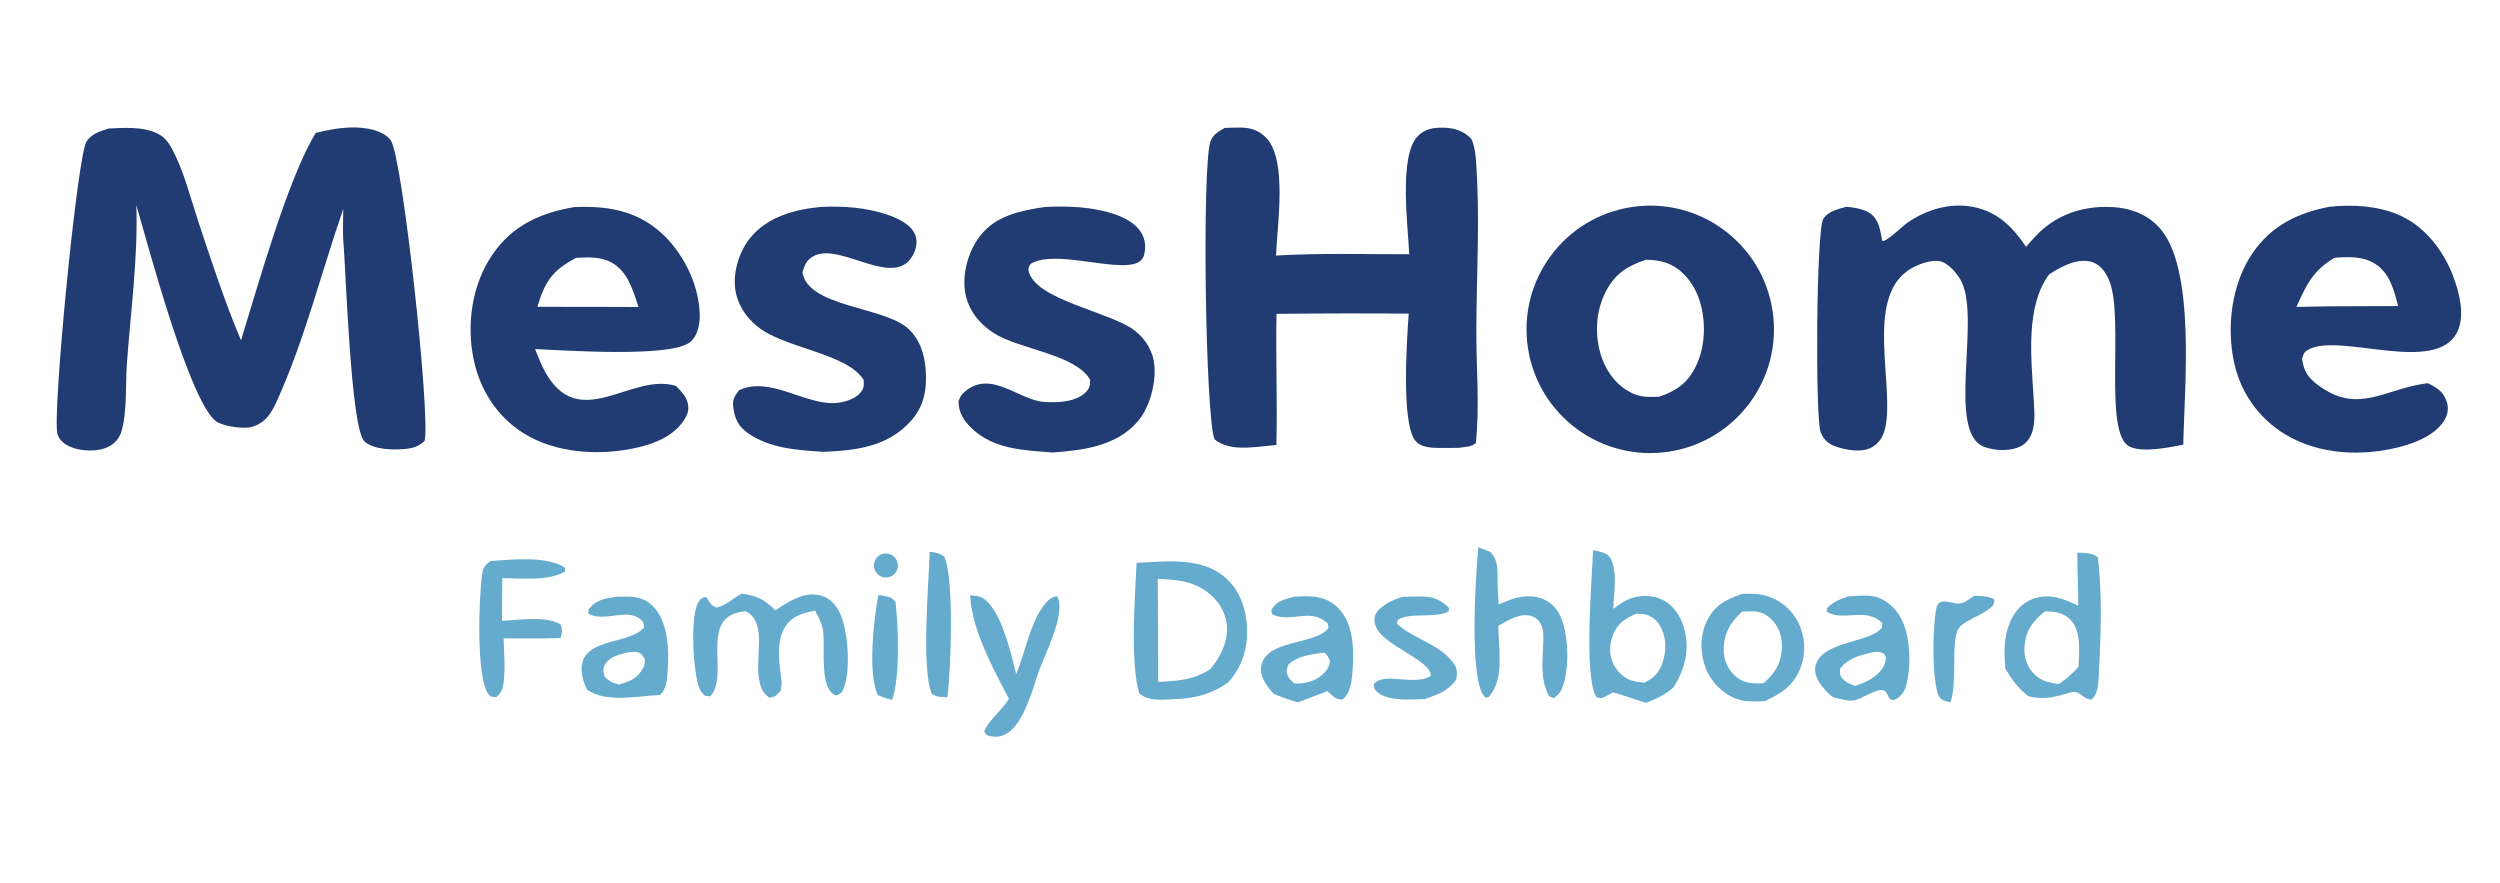 <?xml version="1.0" encoding="utf-8" ?><svg xmlns="http://www.w3.org/2000/svg" xmlns:xlink="http://www.w3.org/1999/xlink" width="558" height="197" viewBox="0 0 558 197"><clipPath id="cl_3"><rect x="6.1035156e-05" width="558" height="197"/></clipPath><g clip-path="url(#cl_3)"><path fill="#203C73" transform="translate(-230 -407)" d="M300.493 436.661C303.24 435.986 305.891 435.476 308.731 435.444C311.388 435.414 315.465 435.969 317.208 438.305C319.833 441.823 326.108 499.852 324.783 505.4C323.593 506.464 322.653 506.901 321.058 507.128C318.447 507.498 313.367 507.489 311.323 505.49C308.223 502.46 307.168 466.184 306.585 460.121C306.512 457.972 306.601 455.793 306.613 453.641C301.74 467.765 297.993 482.823 291.835 496.432C290.596 499.168 289.32 501.354 286.277 502.264C284.408 502.823 280.019 502.174 278.398 501.144C272.448 497.361 262.905 461.211 260.432 452.784C260.836 464.403 259.155 476.572 258.324 488.175C257.995 492.765 258.4 498.892 257.122 503.252C256.675 504.771 255.608 506.031 254.184 506.724C251.76 507.905 248.104 507.766 245.665 506.714C244.408 506.171 243.143 505.201 242.808 503.803C241.676 499.069 247.264 441.571 249.313 438.584C250.531 436.807 252.309 436.297 254.255 435.684C257.645 435.53 261.489 435.241 264.678 436.583C266.366 437.293 267.323 438.313 268.21 439.906C270.991 444.904 272.481 451.07 274.283 456.507C277.227 465.387 280.153 474.34 283.791 482.962C287.514 470.901 294.378 446.458 300.493 436.661Z"/><path fill="#203C73" transform="translate(-230 -407)" d="M642.08 453.156C643.72 453.282 646.096 453.647 647.461 454.651C649.497 456.149 649.646 458.496 650.125 460.802C651.175 460.939 654.653 457.443 655.804 456.653C660.058 453.737 665.459 452.15 670.595 453.223C676.016 454.355 679.245 457.737 682.227 462.093C682.95 461.234 683.697 460.397 684.469 459.582C688.625 455.256 693.959 453.217 699.893 453.175C704.401 453.144 708.625 454.287 711.812 457.641C720.291 466.564 717.48 494.265 717.313 506.247C714.14 506.857 708.27 508.123 705.299 506.667C699.387 503.77 704.157 477.961 700.807 469.69C700.054 467.828 698.803 465.981 696.75 465.426C693.514 464.551 689.969 466.57 687.364 468.237C682.065 475.401 683.383 486.818 683.863 495.262C684.006 497.774 684.361 500.725 683.666 503.166C683.226 504.714 682.326 506 680.835 506.697C678.524 507.778 675.204 507.615 672.855 506.728C664.518 503.58 671.927 478.904 667.924 470.094C667.153 468.397 664.959 465.725 663.065 465.329C660.807 464.857 657.501 466.189 655.692 467.497C646.517 474.127 652.728 492.719 650.848 502.205C650.467 504.123 649.653 505.723 647.932 506.764C645.624 508.159 642.017 507.445 639.647 506.628C638.049 506.077 636.992 505.025 636.373 503.483C635.141 500.411 635.385 458.568 636.934 455.914C637.964 454.15 640.283 453.667 642.08 453.156Z"/><path fill="#203C73" transform="translate(-230 -407)" d="M503.361 435.551C504.585 435.499 505.811 435.475 507.036 435.478C509.289 435.504 511.176 436.207 512.722 437.884C517.352 442.907 515.066 457.36 514.806 464.037C524.658 463.466 534.665 463.754 544.537 463.746C544.31 457.718 542.089 441.636 546.519 437.313C548.058 435.811 549.827 435.474 551.915 435.494C554.492 435.52 556.604 436.121 558.404 437.987C559.088 439.559 559.296 440.959 559.427 442.667C560.385 455.158 559.558 468.268 559.519 480.829C559.494 489.068 560.289 497.748 559.401 505.907C558.32 506.81 556.844 506.75 555.464 506.964C554.043 506.988 552.621 506.994 551.2 506.982C549.348 506.955 547.022 506.878 545.806 505.231C542.741 501.079 544.032 482.462 544.428 477.001C534.593 476.925 524.758 476.943 514.923 477.055C514.718 486.805 515.136 496.56 514.889 506.314L512.996 506.509C509.159 506.888 504.275 507.671 501.077 505.052C499.038 499.842 498.257 444.441 500.16 438.627C500.692 437.001 501.979 436.381 503.361 435.551Z"/><path fill="#203C73" transform="translate(-230 -407)" d="M594.238 453.205C609.315 450.943 623.372 461.327 625.641 476.403C627.91 491.478 617.532 505.54 602.457 507.816C587.373 510.093 573.3 499.707 571.03 484.622C568.76 469.537 579.152 455.469 594.238 453.205ZM600.364 495.538C604.343 494.167 606.819 492.379 608.639 488.49C610.806 483.861 610.821 477.779 608.974 473.045C607.76 469.934 605.343 466.977 602.156 465.759C600.71 465.207 598.914 464.975 597.368 464.973C593.194 466.387 590.525 468.041 588.43 472.046C586.059 476.578 585.849 482.303 587.602 487.079C588.82 490.397 591.169 493.338 594.435 494.82C596.403 495.713 598.244 495.628 600.364 495.538Z"/><path fill="#203C73" transform="translate(-230 -407)" d="M749.967 453.148C755 452.614 760.396 452.908 765.12 454.842C770.958 457.231 775.302 462.742 777.502 468.527C778.909 472.227 780.309 477.551 778.388 481.239C773.531 490.565 752.503 481.38 745.482 484.909C744.25 485.528 744.221 485.853 743.812 487.077C744.235 489.938 745.132 491.291 747.468 493.014C756.21 499.462 761.907 494.015 771.163 492.625L771.876 492.523C773.939 493.513 775.417 494.425 776.138 496.742C776.561 498.101 776.356 499.458 775.656 500.673C773.76 503.969 769.384 505.762 765.899 506.685C757.426 508.93 747.687 508.573 740.054 503.944C734.229 500.432 730.112 494.672 728.677 488.024C726.903 480.012 728.073 470.424 732.713 463.581C736.916 457.382 742.823 454.504 749.967 453.148ZM742.566 475.5C747.168 475.382 751.772 475.331 756.376 475.346L765.26 475.307C764.321 471.715 763.42 467.943 760.04 465.838C757.36 464.168 754.072 464.286 751.042 464.544C746.23 467.407 744.78 470.587 742.566 475.5Z"/><path fill="#203C73" transform="translate(-230 -407)" d="M358.171 453.221C365.305 452.915 371.793 453.889 377.348 458.764C382.294 463.104 385.856 470.103 386.169 476.739C386.275 478.977 385.92 481.548 384.238 483.187C380.348 486.978 355.7 485.146 349.432 484.919C350.103 486.585 350.749 488.321 351.615 489.896C359.289 503.843 370.805 490.055 380.853 493.132C381.766 494.055 382.982 495.268 383.372 496.529C383.826 497.996 383.693 499.027 382.937 500.338C380.792 504.057 376.499 505.894 372.503 506.839C364.112 508.822 353.958 508.286 346.581 503.522C340.859 499.827 337.14 493.964 335.743 487.347C334.074 479.448 335.313 470.534 339.92 463.812C344.387 457.294 350.636 454.5 358.171 453.221ZM349.942 475.479L365.125 475.496L372.521 475.526C371.274 471.824 370.125 467.512 366.401 465.542C363.924 464.231 361.296 464.448 358.595 464.54C353.61 467.222 351.843 469.413 350.108 474.916C350.049 475.103 349.997 475.292 349.942 475.479Z"/><path fill="#203C73" transform="translate(-230 -407)" d="M463.23 453.19C467.539 453.002 471.727 453.075 475.956 454.025C479.086 454.728 483.074 456.091 484.786 459.034C485.674 460.561 485.781 462.227 485.355 463.915C483.88 469.757 466.418 462.021 460.03 465.893C459.798 466.371 459.459 466.77 459.557 467.32C460.73 473.95 478.17 476.659 483.356 480.851C485.85 482.867 487.418 485.487 487.671 488.714C487.988 492.753 486.552 498.101 483.854 501.168C479.059 506.62 471.678 507.509 464.895 508.005C458.459 507.452 451.946 507.361 446.919 502.637C445.095 500.924 443.953 499.105 443.939 496.562C444.258 495.672 444.483 495.187 445.211 494.542C451.099 489.322 457.252 496.291 463.033 496.706C466.015 496.921 470.069 496.758 472.318 494.565C473.23 493.676 473.327 492.941 473.311 491.741C470.019 486.044 457.441 484.972 451.809 481.341C448.533 479.23 446.072 476.157 445.423 472.245C444.739 468.126 446.091 463.224 448.568 459.893C452.141 455.089 457.697 454.05 463.23 453.19Z"/><path fill="#203C73" transform="translate(-230 -407)" d="M413.144 453.192C418.124 452.949 423.244 453.291 427.997 454.896C430.269 455.663 433.381 457.038 434.289 459.477C434.794 460.836 434.548 462.262 433.96 463.542C430.13 471.888 417.995 461.229 411.898 464.015C410.096 464.838 409.652 466 409.102 467.746C410.275 475.531 427.104 475.404 432.596 480.255C435.277 482.624 436.362 486.03 436.611 489.505C436.929 493.934 436.286 497.661 433.223 501.052C428.091 506.734 420.991 507.559 413.825 507.849C407.974 507.473 401.892 507.125 396.898 503.653C394.828 502.213 394.001 500.476 393.674 498.007C393.442 496.254 393.888 495.424 394.972 494.095C401.593 490.937 409.242 497.075 415.989 496.975C417.906 496.946 420.71 496.243 421.983 494.699C422.886 493.604 422.849 493.103 422.765 491.791C419.096 485.837 405.047 484.738 399.089 479.906C396.351 477.687 394.403 474.66 394.056 471.106C393.686 467.32 395.121 462.894 397.544 459.977C401.414 455.32 407.384 453.764 413.144 453.192Z"/><path fill="#64ABCE" transform="translate(-230 -407)" d="M483.68 532.625C490.046 532.318 497.824 531.29 503.138 535.611C506.482 538.331 508.036 542.384 508.303 546.599C508.605 551.387 507.385 555.655 504.194 559.232C500.763 561.81 496.881 562.855 492.639 563.024C490.006 563.129 486.382 563.679 484.305 561.771C482.224 555.359 483.336 539.844 483.68 532.625ZM488.494 559.196C492.816 558.996 496.436 558.804 500.164 556.315C502.448 553.638 504.214 549.981 503.817 546.357C503.488 543.365 501.721 540.747 499.299 539.025C495.814 536.548 492.498 536.423 488.402 536.177C488.475 543.85 488.506 551.523 488.494 559.196Z"/><path fill="#64ABCE" transform="translate(-230 -407)" d="M585.572 529.816C586.601 529.996 588.452 530.314 589.125 531.142C591.218 533.716 590.172 539.745 590.08 542.893C591.389 541.922 592.719 540.957 594.298 540.47C596.739 539.718 599.457 539.854 601.666 541.204C604.058 542.666 605.478 545.265 606.081 547.938C607.097 552.436 605.958 556.516 603.592 560.352C601.684 562.079 599.779 562.909 597.439 563.871C594.92 563.192 592.549 562.154 590.007 561.542C589.556 561.795 589.109 562.056 588.646 562.287C587.487 562.864 587.429 562.981 586.257 562.568C583.489 557.584 585.322 536.5 585.572 529.816ZM597.022 559.371C599.187 558.303 600.283 557.203 601.087 554.88C601.946 552.397 601.96 549.6 600.803 547.21C600.108 545.777 598.999 544.658 597.441 544.19C596.756 543.984 595.869 544.004 595.153 543.982C592.415 545.278 590.828 546.245 589.839 549.225C589.172 551.235 589.182 553.342 590.136 555.258C590.943 556.878 592.471 558.412 594.252 558.912C595.144 559.163 596.103 559.261 597.022 559.371Z"/><path fill="#64ABCE" transform="translate(-230 -407)" d="M693.642 530.354C695.169 530.396 697.087 530.318 698.245 531.416C699.244 539.564 698.914 549.177 698.455 557.397C698.342 559.43 698.392 561.774 696.822 563.161C695.084 563.041 694.608 561.759 693.249 561.459C691.802 561.139 687.936 563.762 682.734 562.39C680.433 560.652 679.077 558.693 677.603 556.258C677.305 552.693 677.181 549.35 678.591 545.981C679.609 543.55 681.295 541.528 683.84 540.637C687.471 539.364 690.615 540.637 693.877 542.213C693.872 538.261 693.651 534.31 693.642 530.354ZM689.552 559.688C691.238 558.523 692.572 557.365 693.93 555.83C694.047 552.393 694.681 547.609 691.826 545.043C690.257 543.632 688.436 543.496 686.427 543.441C683.839 545.593 682.291 547.446 681.9 550.898C681.652 553.087 682.156 555.26 683.586 556.97C685.205 558.904 687.157 559.378 689.552 559.688Z"/><path fill="#64ABCE" transform="translate(-230 -407)" d="M618.792 539.568C620.768 539.466 622.732 539.486 624.629 540.118C627.586 541.085 630.027 543.204 631.401 545.995C632.911 549.048 633.123 552.789 631.905 555.975C630.372 559.988 627.685 561.741 623.934 563.489C621.81 563.575 619.486 563.73 617.47 562.95C614.388 561.758 611.86 559.145 610.691 556.068C609.451 552.805 609.4 549.018 610.873 545.822C612.561 542.157 615.126 540.845 618.792 539.568ZM623.648 559.498C626.142 557.208 627.468 555.308 627.71 551.836C627.866 549.593 627.29 547.366 625.782 545.656C624.525 544.231 623.108 543.482 621.203 543.449C620.413 543.444 619.624 543.462 618.836 543.504C616.418 545.726 614.908 548.066 614.734 551.437C614.617 553.712 615.332 555.903 616.942 557.544C618.744 559.379 620.632 559.593 623.079 559.52L623.648 559.498Z"/><path fill="#64ABCE" transform="translate(-230 -407)" d="M403.079 543.217C403.764 542.746 404.463 542.295 405.174 541.865C407.701 540.35 410.357 539.104 413.357 539.966C415.217 540.5 416.516 541.946 417.358 543.625C419.311 547.522 419.906 556.357 418.368 560.486C417.914 561.706 417.756 561.734 416.633 562.251C412.7 560.927 414.287 551.185 413.678 547.595C413.415 546.046 412.641 544.643 411.908 543.273C409.501 543.781 407.204 544.316 405.624 546.363C402.925 549.861 404.011 555.323 404.479 559.404L404.245 561.177C403.27 562.249 403.19 562.443 401.796 562.753C397.257 559.941 400.431 551.205 399.007 546.613C398.559 545.165 397.834 544.148 396.47 543.438C385.536 544.192 393.069 557.613 388.525 562.427L387.391 562.297C386.825 561.813 386.426 561.373 386.13 560.677C384.73 557.386 383.976 544.678 385.844 541.499C386.401 540.552 386.601 540.44 387.633 540.232C388.313 541.354 388.61 542.039 389.859 542.588C391.821 542.368 393.745 540.403 395.61 539.505C399.037 540.003 400.597 540.804 403.079 543.217Z"/><path fill="#64ABCE" transform="translate(-230 -407)" d="M642.497 540.12C644.316 539.981 646.449 539.787 648.242 540.11C650.359 540.492 652.409 542.174 653.625 543.887C656.274 547.617 656.588 554.119 655.794 558.525C655.482 560.262 655.043 561.86 653.477 562.86C651.32 564.238 651.658 561.57 650.479 561.107C648.969 560.513 645.378 563.153 643.646 563.344C642.219 563.501 640.53 562.955 639.148 562.619C638.398 562.08 637.785 561.492 637.186 560.792C636.045 559.458 634.821 557.651 635.186 555.802C636.281 550.258 646.107 550.634 649.556 547.616C650.216 547.038 650.06 546.91 650.152 546.097C646.487 542.353 641.322 545.875 637.672 543.494L637.863 542.691C639.28 541.261 640.621 540.789 642.497 540.12ZM644.053 560.096C646.56 559.245 649.261 558.062 650.524 555.529C650.795 554.985 650.866 554.366 650.96 553.778C650.606 553.128 650.674 552.864 649.918 552.65C649.274 552.468 648.882 552.469 648.231 552.53C645.258 553.27 642.671 553.704 640.697 556.259C640.619 557.446 640.642 557.954 641.618 558.848C642.245 559.422 643.28 559.782 644.053 560.096Z"/><path fill="#64ABCE" transform="translate(-230 -407)" d="M519.011 540.162C520.264 540.101 521.526 540.039 522.778 540.131C525.492 540.331 527.553 541.269 529.298 543.396C532.173 546.902 532.245 552.547 531.868 556.886C531.67 559.171 531.516 561.568 529.653 563.13C527.98 563.16 527.521 562.314 526.277 561.254C524.078 562.08 521.885 562.922 519.699 563.78C517.844 563.25 516.103 562.628 514.328 561.874C514.219 561.754 514.108 561.636 514 561.516C512.611 559.965 511.124 557.898 511.511 555.676C512.52 549.88 522.675 550.943 526.111 547.635C526.692 547.076 526.464 547.137 526.374 546.203C522.376 542.399 518.174 546.252 513.934 544.087C513.749 543.123 513.606 543.38 514.117 542.613C515.205 540.98 517.232 540.649 519.011 540.162ZM518.918 559.577C521.559 559.627 523.959 559.022 525.795 556.94C526.47 556.174 526.782 555.506 526.853 554.504C526.425 553.719 526.293 553.077 525.484 552.654C522.702 553.084 519.711 553.324 517.57 555.337C517.166 556.555 516.948 556.947 517.598 558.171C517.844 558.635 518.565 559.235 518.918 559.577Z"/><path fill="#64ABCE" transform="translate(-230 -407)" d="M367.801 540.172C368.664 540.154 369.527 540.157 370.389 540.182C372.694 540.265 374.562 540.896 376.091 542.686C379.218 546.348 379.349 552.264 379.011 556.871C378.875 558.717 378.76 560.867 377.284 562.129C372.307 562.353 365.14 563.924 361.006 560.914C360.398 559.682 359.963 558.327 359.843 556.949C359.163 549.119 370.514 551.077 373.772 547.017L373.594 545.881C370.556 542.101 365.057 546.165 361.309 543.944L361.346 543.064C363.121 540.762 365.025 540.581 367.801 540.172ZM368.115 559.798C370.66 559.061 372.33 558.453 373.593 556C373.903 555.399 373.951 554.882 373.951 554.219C373.373 553.29 373.24 552.713 372.058 552.531C371.37 552.426 370.429 552.614 369.729 552.688C368.174 553.148 366.278 553.537 365.287 554.953C364.447 556.15 364.611 556.615 364.914 557.917C365.884 559.109 366.713 559.357 368.115 559.798Z"/><path fill="#64ABCE" transform="translate(-230 -407)" d="M559.977 529.158C560.883 529.458 561.772 529.856 562.66 530.209C564.091 531.718 564.267 533.418 564.24 535.422C564.212 537.605 564.348 539.75 564.489 541.927C567.186 540.73 569.867 539.663 572.874 540.245C574.884 540.633 576.539 541.705 577.664 543.424C580.093 547.135 580.265 554.922 579.163 559.101C578.746 560.683 578.227 561.999 576.748 562.829L575.774 562.406C573.756 558.742 574.292 554.917 574.429 550.875C574.482 549.755 574.593 547.946 574.172 546.873C573.712 545.702 573.032 544.906 571.805 544.503C569.395 543.711 566.403 545.521 564.441 546.68C564.385 551.339 565.809 557.995 562.748 561.953C562.122 562.764 562.47 562.573 561.596 562.689C561.473 562.572 561.333 562.47 561.225 562.339C557.862 558.266 559.39 534.943 559.977 529.158Z"/><path fill="#64ABCE" transform="translate(-230 -407)" d="M339.517 532.209C344.3 531.91 352.086 531.008 356.128 533.729L356.125 534.557C352.372 536.762 346.398 536.064 342.115 536.051L342.033 545.557C345.546 545.414 352.295 544.365 355.156 546.439C355.594 547.796 355.491 548.016 355.119 549.412C350.894 549.562 346.637 549.469 342.408 549.481C342.5 552.664 342.799 556.042 342.426 559.21C342.246 560.74 341.952 561.611 340.769 562.598C339.971 562.517 339.673 562.671 339.097 562.017C336.204 558.731 336.869 539.755 337.648 534.971C337.893 533.46 338.322 533.103 339.517 532.209Z"/><path fill="#64ABCE" transform="translate(-230 -407)" d="M446.527 539.887C447.493 539.978 448.631 539.993 449.474 540.547C453.489 543.185 455.72 553.016 456.802 557.476C458.81 552.744 459.821 546.442 462.834 542.308C463.63 541.216 464.554 540.253 465.899 540.076C465.981 540.211 466.084 540.337 466.146 540.483C467.686 544.105 463.457 552.745 462.023 556.37C460.575 560.388 458.641 568.504 454.644 570.749C453.375 571.462 452.279 571.617 450.872 571.25C449.906 570.997 450.212 571.142 449.688 570.27C450.366 568.13 453.515 565.552 454.857 563.489L455.192 562.963C451.673 556.214 446.928 547.626 446.527 539.887Z"/><path fill="#64ABCE" transform="translate(-230 -407)" d="M543.087 540.22C544.295 540.169 545.503 540.14 546.712 540.134C549.627 540.134 551.358 540.624 553.424 542.683L553.346 543.46C549.912 545.188 545.311 543.497 541.981 545.335L541.8 546.249C545.515 549.601 551.062 550.671 554.226 554.752C555.27 556.098 555.301 557.005 555.055 558.638C553.28 561.231 550.881 562.047 547.993 563.027C545.112 563.166 540.307 563.479 537.86 561.814C536.826 561.111 536.773 560.855 536.616 559.717C538.796 556.832 545.796 560.231 549.354 557.851C549.508 554.497 539.336 551.232 537.311 547.317C536.671 546.08 536.671 545.415 536.987 544.089C538.326 541.996 540.771 540.897 543.087 540.22Z"/><path fill="#64ABCE" transform="translate(-230 -407)" d="M437.507 530.143C438.832 530.33 439.591 530.425 440.726 531.2C443.04 535.712 442.237 557.15 441.438 562.619C439.989 562.548 439.243 562.655 437.992 561.885C435.594 556.339 437.301 537.257 437.507 530.143Z"/><path fill="#64ABCE" transform="translate(-230 -407)" d="M670.67 539.987C672.302 540.01 673.542 539.996 675.052 540.731C675.924 543.486 668.517 544.964 667.128 547.319C665.358 550.321 666.969 559.044 665.34 563.774C664.496 563.559 663.326 563.343 662.868 562.555C661.065 559.451 661.405 546.328 662.18 542.832C662.862 539.753 665.78 542.224 667.96 541.579C668.771 541.339 669.906 540.436 670.67 539.987Z"/><path fill="#64ABCE" transform="translate(-230 -407)" d="M426.034 539.816C426.501 539.874 426.968 539.932 427.429 540.024C428.684 540.275 429.171 540.375 429.895 541.444C430.509 547.114 430.935 557.94 429.119 563.216C427.969 562.944 427.003 562.632 425.935 562.127C423.616 557.152 425.051 545.322 426.034 539.816Z"/><path fill="#64ABCE" transform="translate(-230 -407)" d="M426.704 530.743C428.062 530.175 429.623 530.807 430.203 532.159C430.784 533.511 430.166 535.078 428.82 535.671C427.455 536.272 425.863 535.644 425.275 534.274C424.687 532.904 425.329 531.318 426.704 530.743Z"/></g></svg>